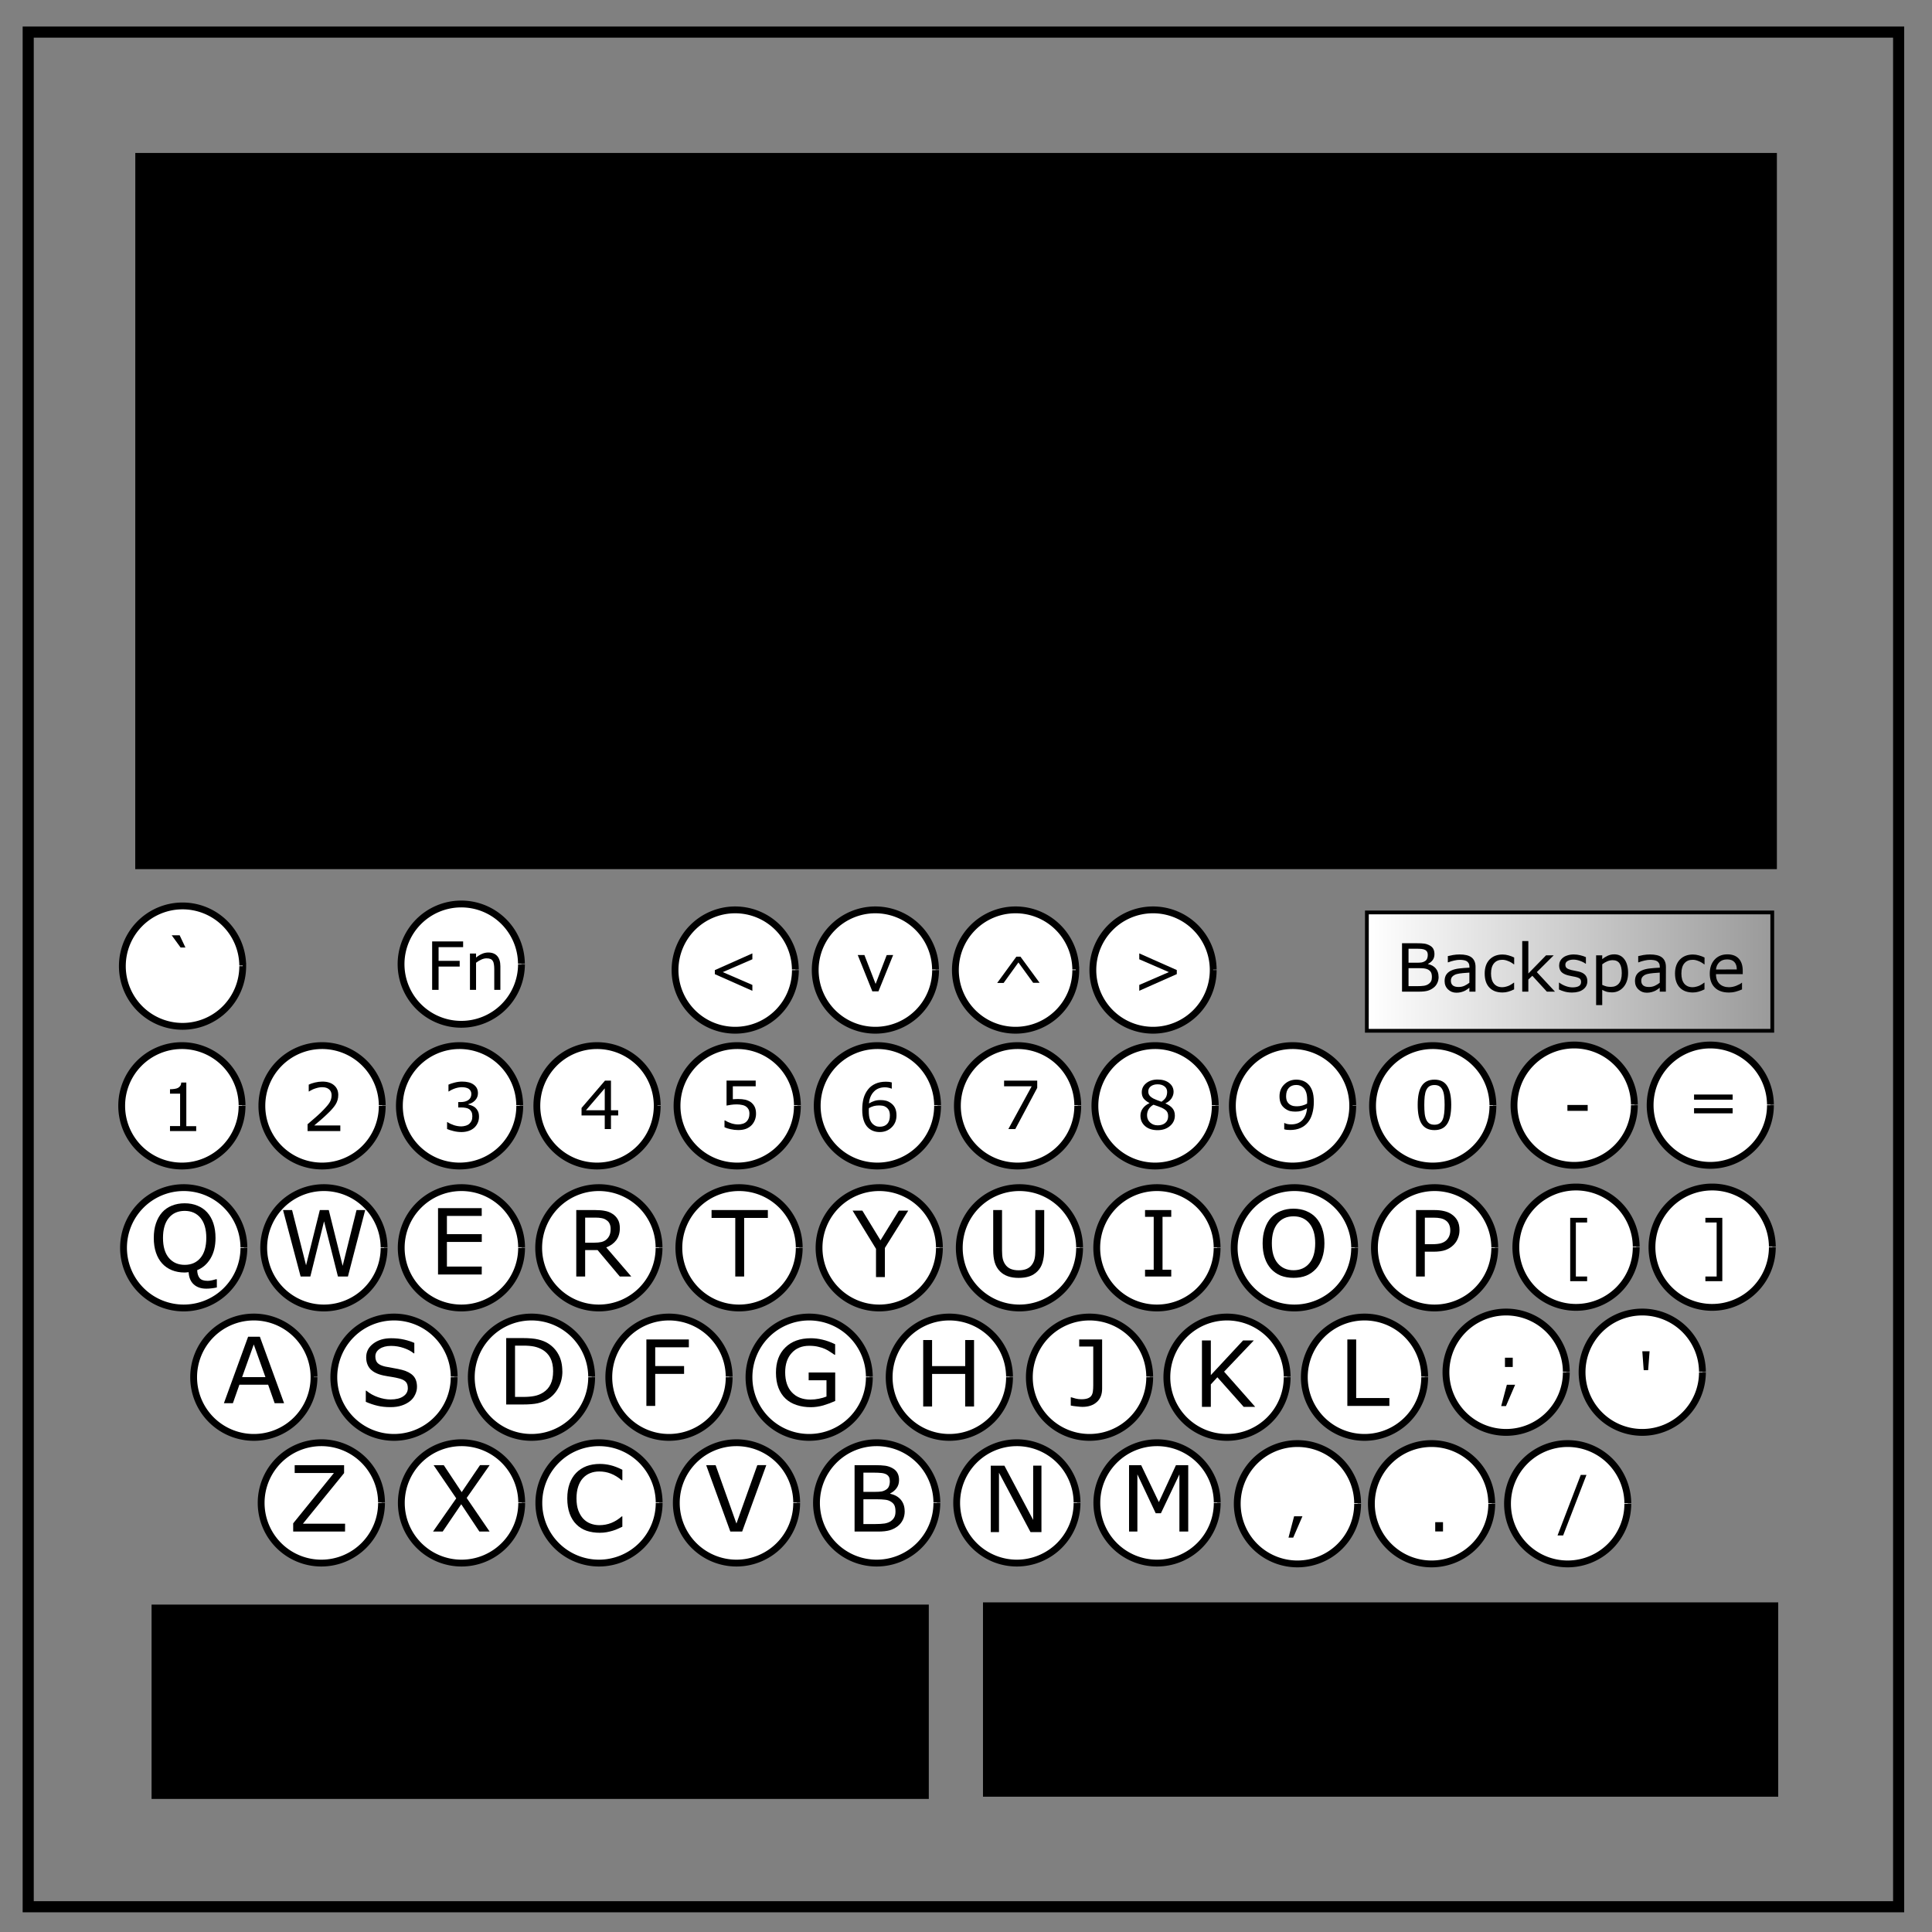<svg xmlns="http://www.w3.org/2000/svg" xmlns:xlink="http://www.w3.org/1999/xlink" fill="none" viewBox="0 0 348 348"><rect x="0" y="0" width="348" height="348" fill="#808080" stroke="none"/><defs><linearGradient id="a"><stop offset="0" stop-color="#fff"/><stop offset="1" stop-color="#fff" stop-opacity="0"/></linearGradient><linearGradient xlink:href="#a" id="b" x1="33.91" x2="84.79" y1="191.33" y2="191.33" gradientTransform="matrix(1.8 0 0 .53 185.36 72.79)" gradientUnits="userSpaceOnUse"/></defs><path stroke="#000" stroke-width="2" d="M5.08 5.78h336.91v337.67H5.08z"/><path fill="#000" d="M24.37 27.55h295.69v129H24.36Z"/><path fill="url(#b)" stroke="#000" stroke-width=".68" d="M246.21 164.35h73.02v21.32H246.2z"/><path fill="#000" d="M27.3 289.03h140v35h-140Zm149.76-.4H320.3v35H177.06Z"/><path fill="#fff" stroke="#000" stroke-width="1.23" d="M43.93 224.76a10.84 10.84 0 0 1-10.81 10.84 10.84 10.84 0 0 1-10.87-10.78 10.84 10.84 0 0 1 10.76-10.9 10.84 10.84 0 0 1 10.92 10.74"/><path fill="#000" d="M39.06 231.9q-.48.11-.95.16-.47.06-.96.06-1.4 0-2.25-.77-.85-.77-.92-2.2l-.38.04-.34.02q-1.26 0-2.3-.42-1.03-.42-1.75-1.21-.73-.8-1.12-1.96-.39-1.16-.39-2.64 0-1.47.39-2.62.39-1.17 1.13-2 .7-.78 1.75-1.2 1.05-.42 2.29-.42 1.28 0 2.3.43 1.03.41 1.75 1.2.73.8 1.12 1.96.39 1.17.39 2.65 0 2.2-.9 3.7t-2.4 2.1q.03.92.43 1.42.4.51 1.46.51.33 0 .78-.1.46-.1.66-.18h.21zm-1.9-8.92q0-2.33-1.04-3.6-1.05-1.27-2.85-1.27-1.83 0-2.87 1.27t-1.04 3.6q0 2.35 1.06 3.6t2.85 1.25q1.78 0 2.83-1.24 1.06-1.26 1.06-3.61z" aria-label="Q"/><path fill="#fff" stroke="#000" stroke-width="1.23" d="M69.18 224.76a10.84 10.84 0 0 1-10.81 10.84 10.84 10.84 0 0 1-10.87-10.78 10.84 10.84 0 0 1 10.76-10.9 10.84 10.84 0 0 1 10.92 10.74"/><path fill="#000" d="m65.78 217.96-3.11 11.97h-1.8l-2.5-9.94-2.47 9.94h-1.75l-3.17-11.97h1.63l2.52 9.95 2.48-9.95h1.61l2.5 10.05 2.5-10.05z" aria-label="W"/><path fill="#fff" stroke="#000" stroke-width="1.23" d="M93.95 224.76a10.84 10.84 0 0 1-10.82 10.84 10.84 10.84 0 0 1-10.86-10.78 10.84 10.84 0 0 1 10.76-10.9 10.84 10.84 0 0 1 10.92 10.74"/><path fill="#000" d="M86.77 229.57H78.9v-11.95h7.87v1.4H80.5v3.28h6.28v1.4H80.5v4.44h6.28z" aria-label="E"/><path fill="#fff" stroke="#000" stroke-width="1.23" d="M118.71 224.76a10.84 10.84 0 0 1-10.81 10.84 10.84 10.84 0 0 1-10.87-10.78 10.84 10.84 0 0 1 10.76-10.9 10.84 10.84 0 0 1 10.92 10.74"/><path fill="#000" d="M113.71 229.93h-2.07l-4-4.76h-2.24v4.76h-1.6v-11.97h3.36q1.08 0 1.8.15.73.13 1.31.5.65.4 1.01 1.03.37.62.37 1.58 0 1.29-.65 2.17-.65.86-1.8 1.3zm-3.72-8.6q0-.52-.19-.91-.17-.4-.6-.67-.34-.24-.81-.33-.47-.1-1.12-.1h-1.87v4.52h1.6q.76 0 1.32-.12.57-.14.96-.5.36-.34.53-.77.18-.45.18-1.12z" aria-label="R"/><path fill="#fff" stroke="#000" stroke-width="1.23" d="M143.96 224.76a10.84 10.84 0 0 1-10.81 10.84 10.84 10.84 0 0 1-10.87-10.78 10.84 10.84 0 0 1 10.76-10.9 10.84 10.84 0 0 1 10.92 10.74"/><path fill="#000" d="M138.31 219.38h-4.27v10.55h-1.6v-10.55h-4.27v-1.42h10.14z" aria-label="T"/><path fill="#fff" stroke="#000" stroke-width="1.23" d="M169.21 224.76a10.84 10.84 0 0 1-10.8 10.84 10.84 10.84 0 0 1-10.88-10.78 10.84 10.84 0 0 1 10.76-10.9 10.84 10.84 0 0 1 10.92 10.74"/><path fill="#000" d="m163.6 218.06-4.21 6.72v5.25h-1.6v-5.08l-4.22-6.89h1.76l3.27 5.35 3.3-5.35z" aria-label="Y"/><path fill="#fff" stroke="#000" stroke-width="1.23" d="M194.46 224.76a10.84 10.84 0 0 1-10.8 10.84 10.84 10.84 0 0 1-10.87-10.78 10.84 10.84 0 0 1 10.75-10.9 10.84 10.84 0 0 1 10.92 10.74"/><path fill="#000" d="M188.08 225.12q0 1.3-.29 2.28-.28.96-.93 1.6-.62.62-1.44.9-.83.28-1.93.28-1.13 0-1.96-.3-.84-.3-1.41-.88-.65-.65-.94-1.59-.28-.93-.28-2.29v-7.16h1.59v7.24q0 .98.13 1.54t.45 1.02q.35.52.95.79.61.26 1.47.26t1.46-.26q.6-.26.96-.8.32-.45.45-1.04.13-.59.13-1.47v-7.28h1.6z" aria-label="U"/><path fill="#fff" stroke="#000" stroke-width="1.23" d="M219.23 224.76a10.84 10.84 0 0 1-10.81 10.84 10.84 10.84 0 0 1-10.87-10.78 10.84 10.84 0 0 1 10.76-10.9 10.84 10.84 0 0 1 10.92 10.74"/><path fill="#000" d="M210.97 229.93h-4.72v-1.22h1.56v-9.53h-1.56v-1.22h4.72v1.22h-1.57v9.53h1.57z" aria-label="I"/><path fill="#fff" stroke="#000" stroke-width="1.23" d="M244 224.76a10.84 10.84 0 0 1-10.82 10.84 10.84 10.84 0 0 1-10.87-10.78 10.84 10.84 0 0 1 10.76-10.9A10.84 10.84 0 0 1 244 224.67"/><path fill="#000" d="M237.04 219.34q.73.8 1.12 1.96.4 1.17.4 2.65t-.41 2.65q-.4 1.17-1.11 1.95-.74.8-1.75 1.22-1 .4-2.3.4-1.26 0-2.3-.4-1.03-.43-1.75-1.22-.73-.8-1.12-1.96-.39-1.15-.39-2.64 0-1.46.4-2.62.38-1.17 1.12-2 .7-.78 1.75-1.2 1.05-.42 2.29-.42 1.28 0 2.3.43 1.03.42 1.75 1.2zm-.14 4.6q0-2.32-1.05-3.58-1.04-1.27-2.85-1.27-1.83 0-2.87 1.27-1.04 1.26-1.04 3.59 0 2.35 1.06 3.6t2.85 1.25q1.78 0 2.83-1.24 1.07-1.26 1.07-3.61z" aria-label="O"/><path fill="#fff" stroke="#000" stroke-width="1.23" d="M269.24 224.76a10.84 10.84 0 0 1-10.8 10.84 10.84 10.84 0 0 1-10.87-10.78 10.84 10.84 0 0 1 10.75-10.9 10.84 10.84 0 0 1 10.92 10.74m25.48-.01a10.84 10.84 0 0 1-10.81 10.84 10.84 10.84 0 0 1-10.87-10.79 10.84 10.84 0 0 1 10.76-10.89 10.84 10.84 0 0 1 10.92 10.73m24.52.11a10.84 10.84 0 0 1-10.82 10.84 10.84 10.84 0 0 1-10.86-10.79 10.84 10.84 0 0 1 10.76-10.89 10.84 10.84 0 0 1 10.92 10.73m-37.11 22.63a10.84 10.84 0 0 1-10.81 10.84 10.84 10.84 0 0 1-10.87-10.78 10.84 10.84 0 0 1 10.76-10.9 10.84 10.84 0 0 1 10.92 10.74m24.52.1a10.84 10.84 0 0 1-10.81 10.84 10.84 10.84 0 0 1-10.87-10.78 10.84 10.84 0 0 1 10.76-10.9 10.84 10.84 0 0 1 10.92 10.74m-37.95 23.79a10.84 10.84 0 0 1-10.82 10.84 10.84 10.84 0 0 1-10.86-10.79 10.84 10.84 0 0 1 10.76-10.89 10.84 10.84 0 0 1 10.91 10.73m-24.15.11a10.84 10.84 0 0 1-10.81 10.84 10.84 10.84 0 0 1-10.87-10.79 10.84 10.84 0 0 1 10.76-10.89 10.84 10.84 0 0 1 10.92 10.73m48.67.11a10.84 10.84 0 0 1-10.8 10.84 10.84 10.84 0 0 1-10.87-10.79 10.84 10.84 0 0 1 10.75-10.89 10.84 10.84 0 0 1 10.92 10.73"/><path fill="#000" d="M262.89 221.58q0 .8-.29 1.48-.27.67-.77 1.17-.62.62-1.46.93-.84.3-2.13.3h-1.6v4.47h-1.58v-11.97h3.24q1.08 0 1.83.19.75.17 1.32.56.69.46 1.06 1.14.38.68.38 1.73zm-1.66.04q0-.62-.22-1.08-.21-.46-.66-.75-.38-.25-.88-.35-.5-.11-1.25-.11h-1.57v4.78h1.34q.97 0 1.57-.17.6-.18.98-.55.38-.39.53-.82.16-.42.16-.95z" aria-label="P"/><path fill="#fff" stroke="#000" stroke-width="1.23" d="M43.6 199.19a10.84 10.84 0 0 1-10.81 10.84 10.84 10.84 0 0 1-10.87-10.79 10.84 10.84 0 0 1 10.76-10.9 10.84 10.84 0 0 1 10.92 10.74m25.25.11a10.84 10.84 0 0 1-10.81 10.84 10.84 10.84 0 0 1-10.87-10.79 10.84 10.84 0 0 1 10.76-10.9 10.84 10.84 0 0 1 10.92 10.74m24.77.11a10.84 10.84 0 0 1-10.82 10.84 10.84 10.84 0 0 1-10.86-10.79 10.84 10.84 0 0 1 10.75-10.9 10.84 10.84 0 0 1 10.92 10.74m.32-25.4A10.84 10.84 0 0 1 83.1 184.5a10.84 10.84 0 0 1-10.86-10.78A10.84 10.84 0 0 1 83 162.83a10.84 10.84 0 0 1 10.92 10.74m-50.2.46a10.84 10.84 0 0 1-10.81 10.84 10.84 10.84 0 0 1-10.87-10.79 10.84 10.84 0 0 1 10.76-10.9 10.84 10.84 0 0 1 10.92 10.74m74.66 25.27a10.84 10.84 0 0 1-10.81 10.84 10.84 10.84 0 0 1-10.87-10.79 10.84 10.84 0 0 1 10.76-10.9 10.84 10.84 0 0 1 10.92 10.74m25.25.11a10.84 10.84 0 0 1-10.81 10.84 10.84 10.84 0 0 1-10.87-10.79 10.84 10.84 0 0 1 10.76-10.9 10.84 10.84 0 0 1 10.92 10.74m25.25.11a10.84 10.84 0 0 1-10.81 10.84 10.84 10.84 0 0 1-10.87-10.79 10.84 10.84 0 0 1 10.76-10.9 10.84 10.84 0 0 1 10.92 10.74m25.25.11a10.84 10.84 0 0 1-10.81 10.84 10.84 10.84 0 0 1-10.87-10.79 10.84 10.84 0 0 1 10.76-10.9 10.84 10.84 0 0 1 10.92 10.74m24.77.11a10.84 10.84 0 0 1-10.82 10.84 10.84 10.84 0 0 1-10.86-10.79 10.84 10.84 0 0 1 10.76-10.9 10.84 10.84 0 0 1 10.92 10.74m24.76.11a10.84 10.84 0 0 1-10.81 10.84 10.84 10.84 0 0 1-10.87-10.79 10.84 10.84 0 0 1 10.76-10.9 10.84 10.84 0 0 1 10.92 10.74m25.25.11a10.84 10.84 0 0 1-10.81 10.84 10.84 10.84 0 0 1-10.87-10.79 10.84 10.84 0 0 1 10.76-10.9 10.84 10.84 0 0 1 10.92 10.74m25.48-.01a10.84 10.84 0 0 1-10.82 10.84 10.84 10.84 0 0 1-10.86-10.78 10.84 10.84 0 0 1 10.76-10.9 10.84 10.84 0 0 1 10.92 10.74m24.51.1a10.84 10.84 0 0 1-10.8 10.84 10.84 10.84 0 0 1-10.87-10.78 10.84 10.84 0 0 1 10.76-10.9 10.84 10.84 0 0 1 10.91 10.74m-262.34 49.1a10.84 10.84 0 0 1-10.82 10.84 10.84 10.84 0 0 1-10.86-10.78 10.84 10.84 0 0 1 10.76-10.9 10.84 10.84 0 0 1 10.92 10.74"/><path fill="#000" d="M51.17 252.75h-1.7l-1.17-3.33h-5.18l-1.17 3.33h-1.62l4.36-11.97h2.12zm-3.36-4.7-2.1-5.88-2.1 5.88z" aria-label="A"/><path fill="#fff" stroke="#000" stroke-width="1.23" d="M81.8 248.07A10.84 10.84 0 0 1 71 258.91a10.84 10.84 0 0 1-10.87-10.78 10.84 10.84 0 0 1 10.76-10.9 10.84 10.84 0 0 1 10.92 10.74"/><path fill="#000" d="M75.11 249.82q0 .7-.33 1.38-.32.69-.9 1.16-.65.52-1.5.8-.86.3-2.06.3-1.3 0-2.33-.25-1.03-.24-2.1-.71v-2h.1q.92.76 2.1 1.17 1.2.41 2.24.41 1.48 0 2.3-.56.83-.55.83-1.47 0-.8-.4-1.18-.38-.38-1.18-.58-.6-.16-1.3-.27-.7-.1-1.5-.26-1.59-.34-2.36-1.15-.76-.82-.76-2.13 0-1.5 1.27-2.46 1.27-.97 3.22-.97 1.26 0 2.32.24 1.05.24 1.86.6v1.88h-.11q-.68-.58-1.8-.96-1.11-.38-2.28-.38-1.27 0-2.05.53-.78.53-.78 1.36 0 .75.39 1.18.39.42 1.36.65.51.11 1.46.27.95.16 1.6.33 1.34.35 2.02 1.07.67.71.67 2z" aria-label="S"/><path fill="#fff" stroke="#000" stroke-width="1.23" d="M106.57 248.07a10.84 10.84 0 0 1-10.81 10.84 10.84 10.84 0 0 1-10.87-10.78 10.84 10.84 0 0 1 10.76-10.9 10.84 10.84 0 0 1 10.92 10.74"/><path fill="#000" d="M101.3 247.01q0 1.63-.72 2.96-.7 1.32-1.9 2.06-.81.5-1.82.73-1 .22-2.66.22h-3.02v-11.96h3q1.74 0 2.77.25 1.04.25 1.76.7 1.22.76 1.9 2.03.68 1.27.68 3.01zm-1.67-.02q0-1.41-.49-2.37-.5-.97-1.46-1.52-.71-.4-1.5-.56-.8-.16-1.91-.16h-1.5v9.24h1.5q1.15 0 2-.17.86-.17 1.58-.63.89-.57 1.33-1.5.45-.93.45-2.33z" aria-label="D"/><path fill="#fff" stroke="#000" stroke-width="1.23" d="M131.34 248.07a10.84 10.84 0 0 1-10.81 10.84 10.84 10.84 0 0 1-10.87-10.78 10.84 10.84 0 0 1 10.76-10.9 10.84 10.84 0 0 1 10.92 10.74"/><path fill="#000" d="M124.08 242.68h-6.06v3.38h5.2v1.41h-5.2v5.77h-1.59v-11.97h7.65z" aria-label="F"/><path fill="#fff" stroke="#000" stroke-width="1.23" d="M156.59 248.07a10.84 10.84 0 0 1-10.81 10.84 10.84 10.84 0 0 1-10.87-10.78 10.84 10.84 0 0 1 10.76-10.9 10.84 10.84 0 0 1 10.92 10.74"/><path fill="#000" d="M150.44 252.35q-.98.45-2.15.8-1.15.32-2.24.32-1.4 0-2.56-.39-1.17-.38-1.99-1.15-.83-.78-1.28-1.95-.45-1.17-.45-2.74 0-2.87 1.68-4.52 1.68-1.67 4.6-1.67 1.02 0 2.08.25 1.07.24 2.3.83v1.89h-.14q-.25-.2-.73-.5-.47-.32-.93-.53-.55-.25-1.26-.41-.7-.17-1.6-.17-2 0-3.17 1.3-1.17 1.28-1.17 3.48 0 2.33 1.22 3.62t3.33 1.29q.77 0 1.54-.16.77-.15 1.35-.39v-2.93h-3.21v-1.4h4.78z" aria-label="G"/><path fill="#fff" stroke="#000" stroke-width="1.23" d="M181.84 248.07a10.84 10.84 0 0 1-10.81 10.84 10.84 10.84 0 0 1-10.87-10.78 10.84 10.84 0 0 1 10.76-10.9 10.84 10.84 0 0 1 10.92 10.74"/><path fill="#000" d="M175.45 253.34h-1.6v-5.86h-5.96v5.86h-1.6v-11.97h1.6v4.7h5.97v-4.7h1.59z" aria-label="H"/><path fill="#fff" stroke="#000" stroke-width="1.23" d="M207.09 248.07a10.84 10.84 0 0 1-10.81 10.84 10.84 10.84 0 0 1-10.87-10.78 10.84 10.84 0 0 1 10.76-10.9 10.84 10.84 0 0 1 10.92 10.74"/><path fill="#000" d="M198.52 250.13q0 1.57-.97 2.42-.96.86-2.57.86-.39 0-1.03-.08-.64-.06-1.08-.16v-1.48h.1l.8.23q.49.12 1 .12.73 0 1.17-.17.44-.17.65-.48.21-.32.27-.79.06-.47.06-1.08v-6.98h-2.53v-1.27h4.13z" aria-label="J"/><path fill="#fff" stroke="#000" stroke-width="1.23" d="M231.85 248.07a10.84 10.84 0 0 1-10.8 10.84 10.84 10.84 0 0 1-10.87-10.78 10.84 10.84 0 0 1 10.75-10.9 10.84 10.84 0 0 1 10.92 10.74"/><path fill="#000" d="M226.09 253.41h-2.07l-4.74-5.33-1.18 1.28v4.05h-1.6v-11.96h1.6v6.24l5.8-6.24h1.94l-5.35 5.62z" aria-label="K"/><path fill="#fff" stroke="#000" stroke-width="1.23" d="M256.62 248.07a10.84 10.84 0 0 1-10.81 10.84 10.84 10.84 0 0 1-10.87-10.78 10.84 10.84 0 0 1 10.76-10.9 10.84 10.84 0 0 1 10.92 10.74"/><path fill="#000" d="M250.26 253.24h-7.57v-11.97h1.59v10.55h5.98z" aria-label="L"/><path fill="#fff" stroke="#000" stroke-width="1.23" d="M68.72 270.7a10.84 10.84 0 0 1-10.81 10.85 10.84 10.84 0 0 1-10.87-10.79 10.84 10.84 0 0 1 10.76-10.89 10.84 10.84 0 0 1 10.92 10.73"/><path fill="#000" d="M62.15 275.87h-9.34v-1.48l7.34-9.07h-7.07v-1.41h8.9v1.43l-7.42 9.12h7.6z" aria-label="Z"/><path fill="#fff" stroke="#000" stroke-width="1.23" d="M93.97 270.7a10.84 10.84 0 0 1-10.81 10.85 10.84 10.84 0 0 1-10.87-10.79 10.84 10.84 0 0 1 10.76-10.89 10.84 10.84 0 0 1 10.92 10.73"/><path fill="#000" d="m88.2 263.9-4.14 5.92 4.13 6.05h-1.84l-3.27-4.92-3.34 4.92H78l4.18-5.98-4.08-5.98h1.83l3.23 4.86 3.3-4.86z" aria-label="X"/><path fill="#fff" stroke="#000" stroke-width="1.23" d="M118.73 270.7a10.84 10.84 0 0 1-10.8 10.85 10.84 10.84 0 0 1-10.87-10.79 10.84 10.84 0 0 1 10.76-10.89 10.84 10.84 0 0 1 10.91 10.73"/><path fill="#000" d="m112.1 275-.8.37q-.35.17-.93.35-.5.15-1.07.26-.57.11-1.26.11-1.3 0-2.38-.36-1.06-.37-1.84-1.15-.78-.76-1.21-1.94-.43-1.18-.43-2.74 0-1.48.41-2.64.42-1.17 1.2-1.97.77-.78 1.85-1.2 1.09-.4 2.4-.4.97 0 1.92.23.97.23 2.14.82v1.89h-.12q-.99-.83-1.96-1.2-.97-.38-2.08-.38-.9 0-1.64.3-.72.28-1.3.9-.55.6-.86 1.53-.3.92-.3 2.12 0 1.26.33 2.17.35.91.88 1.48.57.6 1.31.88.76.29 1.6.29 1.14 0 2.15-.4 1-.4 1.88-1.18h.11z" aria-label="C"/><path fill="#fff" stroke="#000" stroke-width="1.23" d="M143.5 270.7a10.84 10.84 0 0 1-10.81 10.85 10.84 10.84 0 0 1-10.87-10.79 10.84 10.84 0 0 1 10.76-10.89 10.84 10.84 0 0 1 10.92 10.73"/><path fill="#000" d="m138.03 263.9-4.35 11.97h-2.13l-4.35-11.96h1.7l3.75 10.52 3.76-10.52z" aria-label="V"/><path fill="#fff" stroke="#000" stroke-width="1.23" d="M168.75 270.7a10.84 10.84 0 0 1-10.81 10.85 10.84 10.84 0 0 1-10.87-10.79 10.84 10.84 0 0 1 10.76-10.89 10.84 10.84 0 0 1 10.92 10.73"/><path fill="#000" d="M162.96 272.2q0 .88-.34 1.57-.34.68-.9 1.12-.68.53-1.5.76-.8.22-2.04.22h-4.25v-11.96h3.55q1.3 0 1.96.1.65.09 1.24.4.66.34.96.89.3.53.3 1.29 0 .85-.44 1.45-.43.6-1.15.96v.07q1.2.24 1.9 1.06.7.82.7 2.06zm-2.68-5.4q0-.43-.14-.73-.15-.3-.47-.49-.38-.21-.92-.26-.53-.06-1.33-.06h-1.9v3.46h2.06q.75 0 1.2-.07.43-.08.81-.32.38-.24.53-.62.16-.39.16-.91zm1.02 5.46q0-.73-.21-1.15-.22-.43-.8-.73-.38-.2-.93-.25-.55-.07-1.34-.07h-2.5v4.46h2.1q1.05 0 1.72-.1.67-.12 1.1-.41.44-.31.65-.72.21-.4.21-1.03z" aria-label="B"/><path fill="#fff" stroke="#000" stroke-width="1.23" d="M194 270.7a10.84 10.84 0 0 1-10.81 10.85 10.84 10.84 0 0 1-10.87-10.79 10.84 10.84 0 0 1 10.76-10.89A10.84 10.84 0 0 1 194 270.6"/><path fill="#000" d="M187.59 275.97h-1.97l-5.68-10.7v10.7h-1.48v-11.96h2.46l5.18 9.77V264h1.49z" aria-label="N"/><path fill="#fff" stroke="#000" stroke-width="1.23" d="M219.25 270.7a10.84 10.84 0 0 1-10.81 10.85 10.84 10.84 0 0 1-10.87-10.79 10.84 10.84 0 0 1 10.76-10.89 10.84 10.84 0 0 1 10.92 10.73"/><path fill="#000" d="M214.03 275.87h-1.59v-10.3l-3.33 7h-.94l-3.3-7v10.3h-1.5v-11.96h2.18l3.19 6.66 3.08-6.66h2.21z" aria-label="M"/><path fill="#000" d="M259.13 175.94q0 .65-.25 1.15-.24.5-.66.82-.5.39-1.08.55-.59.16-1.5.16h-3.1v-8.72h2.6q.95 0 1.42.07.48.07.91.3.48.24.7.64.21.4.21.95 0 .62-.31 1.06-.32.43-.85.7v.04q.89.18 1.4.78.5.6.5 1.5zm-1.95-3.93q0-.32-.1-.53-.11-.22-.35-.36-.27-.15-.67-.19-.39-.04-.97-.04h-1.38v2.52h1.5q.54 0 .87-.05.32-.06.6-.24.27-.17.38-.45.12-.28.12-.66zm.74 3.98q0-.53-.16-.84-.16-.31-.57-.53-.28-.14-.69-.19-.4-.04-.97-.04h-1.82v3.24h1.53q.77 0 1.25-.07.49-.08.8-.3.33-.22.48-.52.15-.29.15-.75zm7.85 2.63h-1.1v-.7l-.4.29q-.24.17-.47.28-.28.13-.63.22-.36.1-.84.1-.89 0-1.5-.59-.62-.59-.62-1.5 0-.74.32-1.2.32-.46.91-.72.6-.27 1.44-.36.84-.1 1.8-.14v-.17q0-.38-.14-.62-.13-.25-.37-.39-.24-.13-.57-.18-.32-.05-.68-.05-.43 0-.97.12-.53.11-1.1.33h-.06v-1.12q.32-.09.93-.2.61-.1 1.2-.1.7 0 1.2.12.52.11.9.38.37.27.56.7.2.43.2 1.06zm-1.1-1.6v-1.83l-1.18.09q-.68.06-1.08.17-.47.13-.77.42-.3.28-.3.78 0 .56.35.85.34.28 1.04.28.58 0 1.06-.22.48-.23.89-.55zm8.06 1.19q-.55.27-1.04.41-.5.15-1.05.15-.71 0-1.3-.2-.6-.22-1.02-.64-.43-.42-.66-1.06-.23-.65-.23-1.51 0-1.6.87-2.52.89-.91 2.34-.91.56 0 1.1.16.54.15 1 .38v1.23h-.06q-.5-.4-1.05-.6-.53-.22-1.04-.22-.94 0-1.48.63t-.54 1.85q0 1.18.53 1.82.53.64 1.49.64.33 0 .68-.1.34-.08.62-.22.24-.12.45-.26l.34-.24h.05zm7.36.41h-1.46l-2.62-2.86-.72.68v2.18h-1.1v-9.11h1.1v5.84l3.19-3.27h1.38l-3.04 3.02zm5.83-1.88q0 .9-.74 1.47t-2.02.57q-.73 0-1.34-.17-.6-.17-1.01-.38V177h.06q.52.39 1.16.62.64.23 1.22.23.73 0 1.14-.23.4-.24.4-.74 0-.39-.21-.59-.23-.2-.86-.34l-.62-.12q-.37-.07-.68-.15-.86-.23-1.23-.67-.35-.45-.35-1.1 0-.4.16-.75.17-.36.51-.64.33-.28.83-.43.51-.17 1.14-.17.59 0 1.18.15.6.14 1 .34v1.18h-.05q-.42-.31-1.03-.52-.6-.22-1.18-.22-.6 0-1.02.24-.42.23-.42.68 0 .4.25.61.25.2.8.34l.68.14.63.13q.77.17 1.19.6.41.43.41 1.15zm7.34-1.47q0 .8-.23 1.46-.23.66-.64 1.11-.39.44-.92.68-.52.23-1.1.23-.52 0-.93-.1-.41-.12-.84-.35v2.74h-1.1v-8.96h1.1v.68q.44-.36.99-.61t1.17-.25q1.18 0 1.84.9.66.88.66 2.47zm-1.14.03q0-1.18-.4-1.77-.4-.58-1.24-.58-.48 0-.96.2t-.92.54v3.71q.47.21.8.29.34.07.77.07.92 0 1.44-.62.51-.62.51-1.84zm7.94 3.32h-1.1v-.7l-.4.29q-.24.17-.47.28-.28.13-.64.22-.35.1-.83.1-.89 0-1.5-.59-.62-.59-.62-1.5 0-.74.32-1.2.32-.46.91-.72.6-.27 1.44-.36.84-.1 1.8-.14v-.17q0-.38-.14-.62-.13-.25-.37-.39-.24-.13-.57-.18-.32-.05-.68-.05-.44 0-.97.12-.53.11-1.1.33h-.06v-1.12q.32-.09.93-.2.61-.1 1.2-.1.7 0 1.2.12.52.11.9.38.37.27.56.7.2.43.2 1.06zm-1.1-1.6v-1.83l-1.18.09q-.68.06-1.08.17-.48.13-.77.42-.3.28-.3.78 0 .56.35.85.34.28 1.04.28.58 0 1.06-.22.48-.23.89-.55zm8.06 1.19q-.55.27-1.05.41-.49.15-1.04.15-.71 0-1.3-.2-.6-.22-1.02-.64-.43-.42-.66-1.06-.24-.65-.24-1.51 0-1.6.88-2.52.89-.91 2.34-.91.56 0 1.1.16.54.15 1 .38v1.23h-.07q-.5-.4-1.04-.6-.53-.22-1.04-.22-.94 0-1.48.63t-.54 1.85q0 1.18.52 1.82.54.64 1.5.64.33 0 .68-.1.34-.08.62-.22.24-.12.45-.26.21-.14.33-.24h.06zm6.89-2.74h-4.82q0 .6.18 1.05.18.45.5.73.3.28.72.42.42.15.93.15.67 0 1.34-.27.68-.27.97-.53h.05v1.2q-.55.24-1.13.4-.58.16-1.22.16-1.63 0-2.54-.88-.92-.89-.92-2.51 0-1.6.88-2.55.87-.94 2.3-.94 1.33 0 2.04.77.72.77.72 2.2zm-1.07-.85q0-.87-.44-1.34-.43-.47-1.3-.47-.89 0-1.42.52-.52.52-.59 1.3z" aria-label="Backspace"/><path fill="#000" d="M35.34 203.73h-4.72v-.9h1.82V197h-1.82v-.8q.37 0 .8-.06.41-.06.63-.18.27-.15.42-.37.16-.23.18-.6h.91v7.86h1.78z" aria-label="1"/><path fill="#000" d="M61.3 203.73h-5.9v-1.23q.6-.53 1.22-1.05.62-.53 1.16-1.05 1.12-1.1 1.54-1.73.41-.64.41-1.39 0-.68-.45-1.06-.44-.39-1.25-.39-.53 0-1.15.2-.62.18-1.21.57h-.06v-1.23q.41-.21 1.1-.38.7-.17 1.35-.17 1.34 0 2.1.65.77.65.77 1.75 0 .5-.13.93-.12.43-.37.82-.23.36-.54.71-.3.36-.74.78-.63.62-1.3 1.2l-1.25 1.06h4.7z" aria-label="2"/><path fill="#000" d="M85.63 199.53q.28.25.46.63.19.38.19.98t-.22 1.1q-.22.5-.61.87-.44.4-1.04.6-.59.2-1.3.2-.72 0-1.43-.18-.7-.17-1.15-.37v-1.23h.09q.5.33 1.17.55.67.21 1.3.21.37 0 .78-.12.42-.12.68-.36.27-.26.4-.57.13-.31.13-.79 0-.46-.15-.77-.15-.3-.41-.49-.27-.18-.64-.24-.38-.07-.8-.07h-.54v-.97h.41q.9 0 1.42-.37.53-.38.53-1.1 0-.31-.13-.54-.13-.24-.37-.4-.26-.15-.54-.2-.3-.07-.65-.07-.56 0-1.19.2-.62.2-1.18.57h-.06v-1.23q.42-.2 1.1-.37.7-.18 1.36-.18.63 0 1.12.12.49.11.88.37.42.28.64.68.21.4.21.93 0 .73-.51 1.28-.51.53-1.2.67v.09q.27.04.64.2.36.14.61.37z" aria-label="3"/><path fill="#000" d="M111.35 200.92h-1.3v2.45h-1.12v-2.45h-4.18v-1.35l4.22-4.92h1.08v5.33h1.3zm-2.42-.94v-3.94l-3.38 3.94z" aria-label="4"/><path fill="#000" d="M136.18 200.6q0 .61-.22 1.17-.23.55-.61.93-.42.42-1.01.64-.58.21-1.35.21-.71 0-1.37-.15-.67-.14-1.12-.36v-1.23h.08q.48.3 1.12.52.65.21 1.27.21.41 0 .8-.12.4-.11.7-.4.26-.26.39-.61t.13-.81q0-.46-.16-.77-.15-.3-.43-.5-.3-.22-.74-.3-.43-.1-.97-.1-.52 0-1 .07-.47.07-.82.14v-4.5h5.25v1.03H132V198l.52-.03.45-.01q.71 0 1.25.12.53.12.98.42.46.32.72.83.26.51.26 1.28z" aria-label="5"/><path fill="#000" d="M161.48 200.9q0 1.33-.88 2.17-.87.84-2.14.84-.65 0-1.17-.2-.53-.2-.94-.6-.5-.48-.77-1.28t-.27-1.94q0-1.16.24-2.05.25-.9.8-1.6.51-.66 1.33-1.03.81-.37 1.9-.37.34 0 .58.03.23.03.47.1v1.12h-.06q-.16-.09-.5-.16-.32-.08-.67-.08-1.26 0-2 .79-.76.78-.88 2.12.5-.3.97-.45.48-.16 1.1-.16.56 0 .98.11.43.1.87.41.52.36.78.9.26.55.26 1.33zm-1.19.04q0-.54-.16-.9t-.53-.62q-.27-.19-.6-.25-.33-.05-.68-.05-.5 0-.93.11-.43.12-.88.37l-.02.25v.3q0 .92.19 1.46.19.53.52.84.27.26.58.39.32.11.69.11.85 0 1.34-.51.48-.52.48-1.5z" aria-label="6"/><path fill="#000" d="m186.83 195.95-3.95 7.42h-1.25l4.2-7.7h-4.97v-1.02h5.97z" aria-label="7"/><path fill="#000" d="M211.62 200.94q0 1.13-.88 1.88t-2.22.75q-1.42 0-2.26-.73-.84-.73-.84-1.88 0-.72.42-1.3.43-.6 1.2-.95v-.03q-.71-.38-1.05-.82-.33-.45-.33-1.11 0-.99.8-1.64.81-.66 2.06-.66 1.3 0 2.09.63.78.62.78 1.59 0 .6-.37 1.17-.37.56-1.09.89v.03q.82.35 1.26.87.43.51.43 1.31zm-1.39-4.26q0-.63-.48-1t-1.23-.37q-.74 0-1.22.35-.47.35-.47.95 0 .42.24.73.24.3.72.55l.62.27q.41.17.8.29.58-.4.8-.8.22-.42.22-.97zm.18 4.37q0-.54-.24-.86-.23-.33-.92-.66l-.6-.24q-.33-.1-.88-.3-.53.28-.85.77-.31.5-.31 1.12 0 .79.54 1.3.55.52 1.38.52.86 0 1.37-.44.51-.44.51-1.2z" aria-label="8"/><path fill="#fff" stroke="#000" stroke-width="1.23" d="M143.27 174.74a10.84 10.84 0 0 1-10.82 10.83 10.84 10.84 0 0 1-10.86-10.78 10.84 10.84 0 0 1 10.76-10.9 10.84 10.84 0 0 1 10.91 10.74m25.26.11a10.84 10.84 0 0 1-10.82 10.83 10.84 10.84 0 0 1-10.86-10.78 10.84 10.84 0 0 1 10.76-10.9 10.84 10.84 0 0 1 10.91 10.74m25.26.11a10.84 10.84 0 0 1-10.82 10.83 10.84 10.84 0 0 1-10.86-10.78 10.84 10.84 0 0 1 10.76-10.9 10.84 10.84 0 0 1 10.92 10.74m24.76.11a10.84 10.84 0 0 1-10.81 10.83 10.84 10.84 0 0 1-10.87-10.78 10.84 10.84 0 0 1 10.76-10.9 10.84 10.84 0 0 1 10.92 10.74"/><path fill="#000" d="m135.52 178.47-6.76-3v-.73l6.76-3.01v1.06l-5.33 2.31 5.33 2.31z" aria-label="&lt;"/><path fill="#000" d="M33.4 170.67h-.87l-1.6-2.2h1.43z" aria-label="`"/><path fill="#000" d="M83.42 170.6H79v2.47h3.8v1.03H79v4.2h-1.16v-8.73h5.58zm6.71 7.7h-1.1v-3.73q0-.45-.06-.84-.05-.4-.2-.62-.14-.25-.41-.37-.28-.12-.72-.12-.45 0-.94.22-.5.23-.95.57v4.89h-1.1v-6.55h1.1v.73q.52-.43 1.07-.67.55-.24 1.13-.24 1.06 0 1.62.64t.56 1.84z" aria-label="Fn"/><path fill="#000" d="m160.88 172.02-2.65 6.55h-1.1l-2.63-6.55h1.2l2.02 5.21 2-5.2z" aria-label="v"/><path fill="#000" d="M187.26 177.03h-1.16l-2.66-3.67-2.66 3.69h-1.16l3.45-4.73h.74z" aria-label="^"/><path fill="#000" d="m211.97 175.46-6.76 3v-1.05l5.33-2.31-5.33-2.31v-1.06l6.76 3z" aria-label="&gt;"/><path fill="#000" d="M236.65 198.49q0 1.14-.27 2.07-.25.93-.78 1.59-.53.67-1.34 1.03-.8.36-1.88.36-.3 0-.58-.03-.27-.03-.48-.1v-1.12h.06q.17.09.48.17.31.07.7.07 1.29 0 2.02-.77.74-.78.85-2.14-.54.33-1.02.47-.48.14-1.05.14-.54 0-.98-.1-.43-.11-.87-.42-.52-.36-.78-.9-.26-.56-.26-1.33 0-1.33.88-2.17.88-.84 2.15-.84.63 0 1.17.2.54.2.94.59.5.48.77 1.25.27.76.27 1.98zm-1.19-.26q0-.9-.18-1.45-.2-.56-.52-.86-.27-.26-.6-.38-.3-.11-.68-.11-.84 0-1.33.52-.49.53-.49 1.49 0 .55.16.9.16.36.53.62.27.18.58.25.32.06.7.06.46 0 .93-.13.47-.12.88-.35l.01-.25.01-.3z" aria-label="9"/><path fill="#000" d="M261.4 199q0 2.36-.74 3.46-.73 1.1-2.28 1.1-1.57 0-2.3-1.12-.72-1.11-.72-3.42 0-2.33.73-3.43.74-1.12 2.29-1.12 1.57 0 2.29 1.13.73 1.13.73 3.4zm-1.54 2.67q.2-.48.27-1.12.08-.64.08-1.54t-.08-1.55q-.07-.66-.28-1.11-.2-.45-.56-.68-.35-.23-.91-.23-.55 0-.92.23-.35.23-.56.69-.2.43-.28 1.13-.07.7-.07 1.53 0 .91.07 1.53.06.61.27 1.1.2.46.55.7.35.24.94.24.55 0 .91-.23.37-.23.57-.7z" aria-label="0"/><path fill="#000" d="M285.98 200.09h-3.65v-1.06h3.65z" aria-label="-"/><path fill="#000" d="M312.09 198.08h-6.95v-.93h6.95zm0 2.46h-6.95v-.93h6.95z" aria-label="="/><path fill="#000" d="M285.88 230.77h-3.05v-11.41h3.05v.84h-2.03v9.73h2.03z" aria-label="["/><path fill="#000" d="M310.23 230.77h-3.05v-.84h2.03v-9.73h-2.03v-.84h3.05z" aria-label="]"/><path fill="#000" d="M272.48 246.23h-1.4v-1.67h1.4zm.43 3.2-1.65 3.84h-.86l1.02-3.84z" aria-label=";"/><path fill="#000" d="m234.6 273.12-1.66 3.84h-.85l1.01-3.84z" aria-label=","/><path fill="#000" d="M259.92 275.85h-1.4v-1.67h1.4z" aria-label="."/><path fill="#000" d="m285.76 265.67-4.2 10.9h-1.01l4.18-10.9z" aria-label="/"/><path fill="#000" d="m297.13 243.4-.26 3.4h-.8l-.25-3.4z" aria-label="'"/></svg>